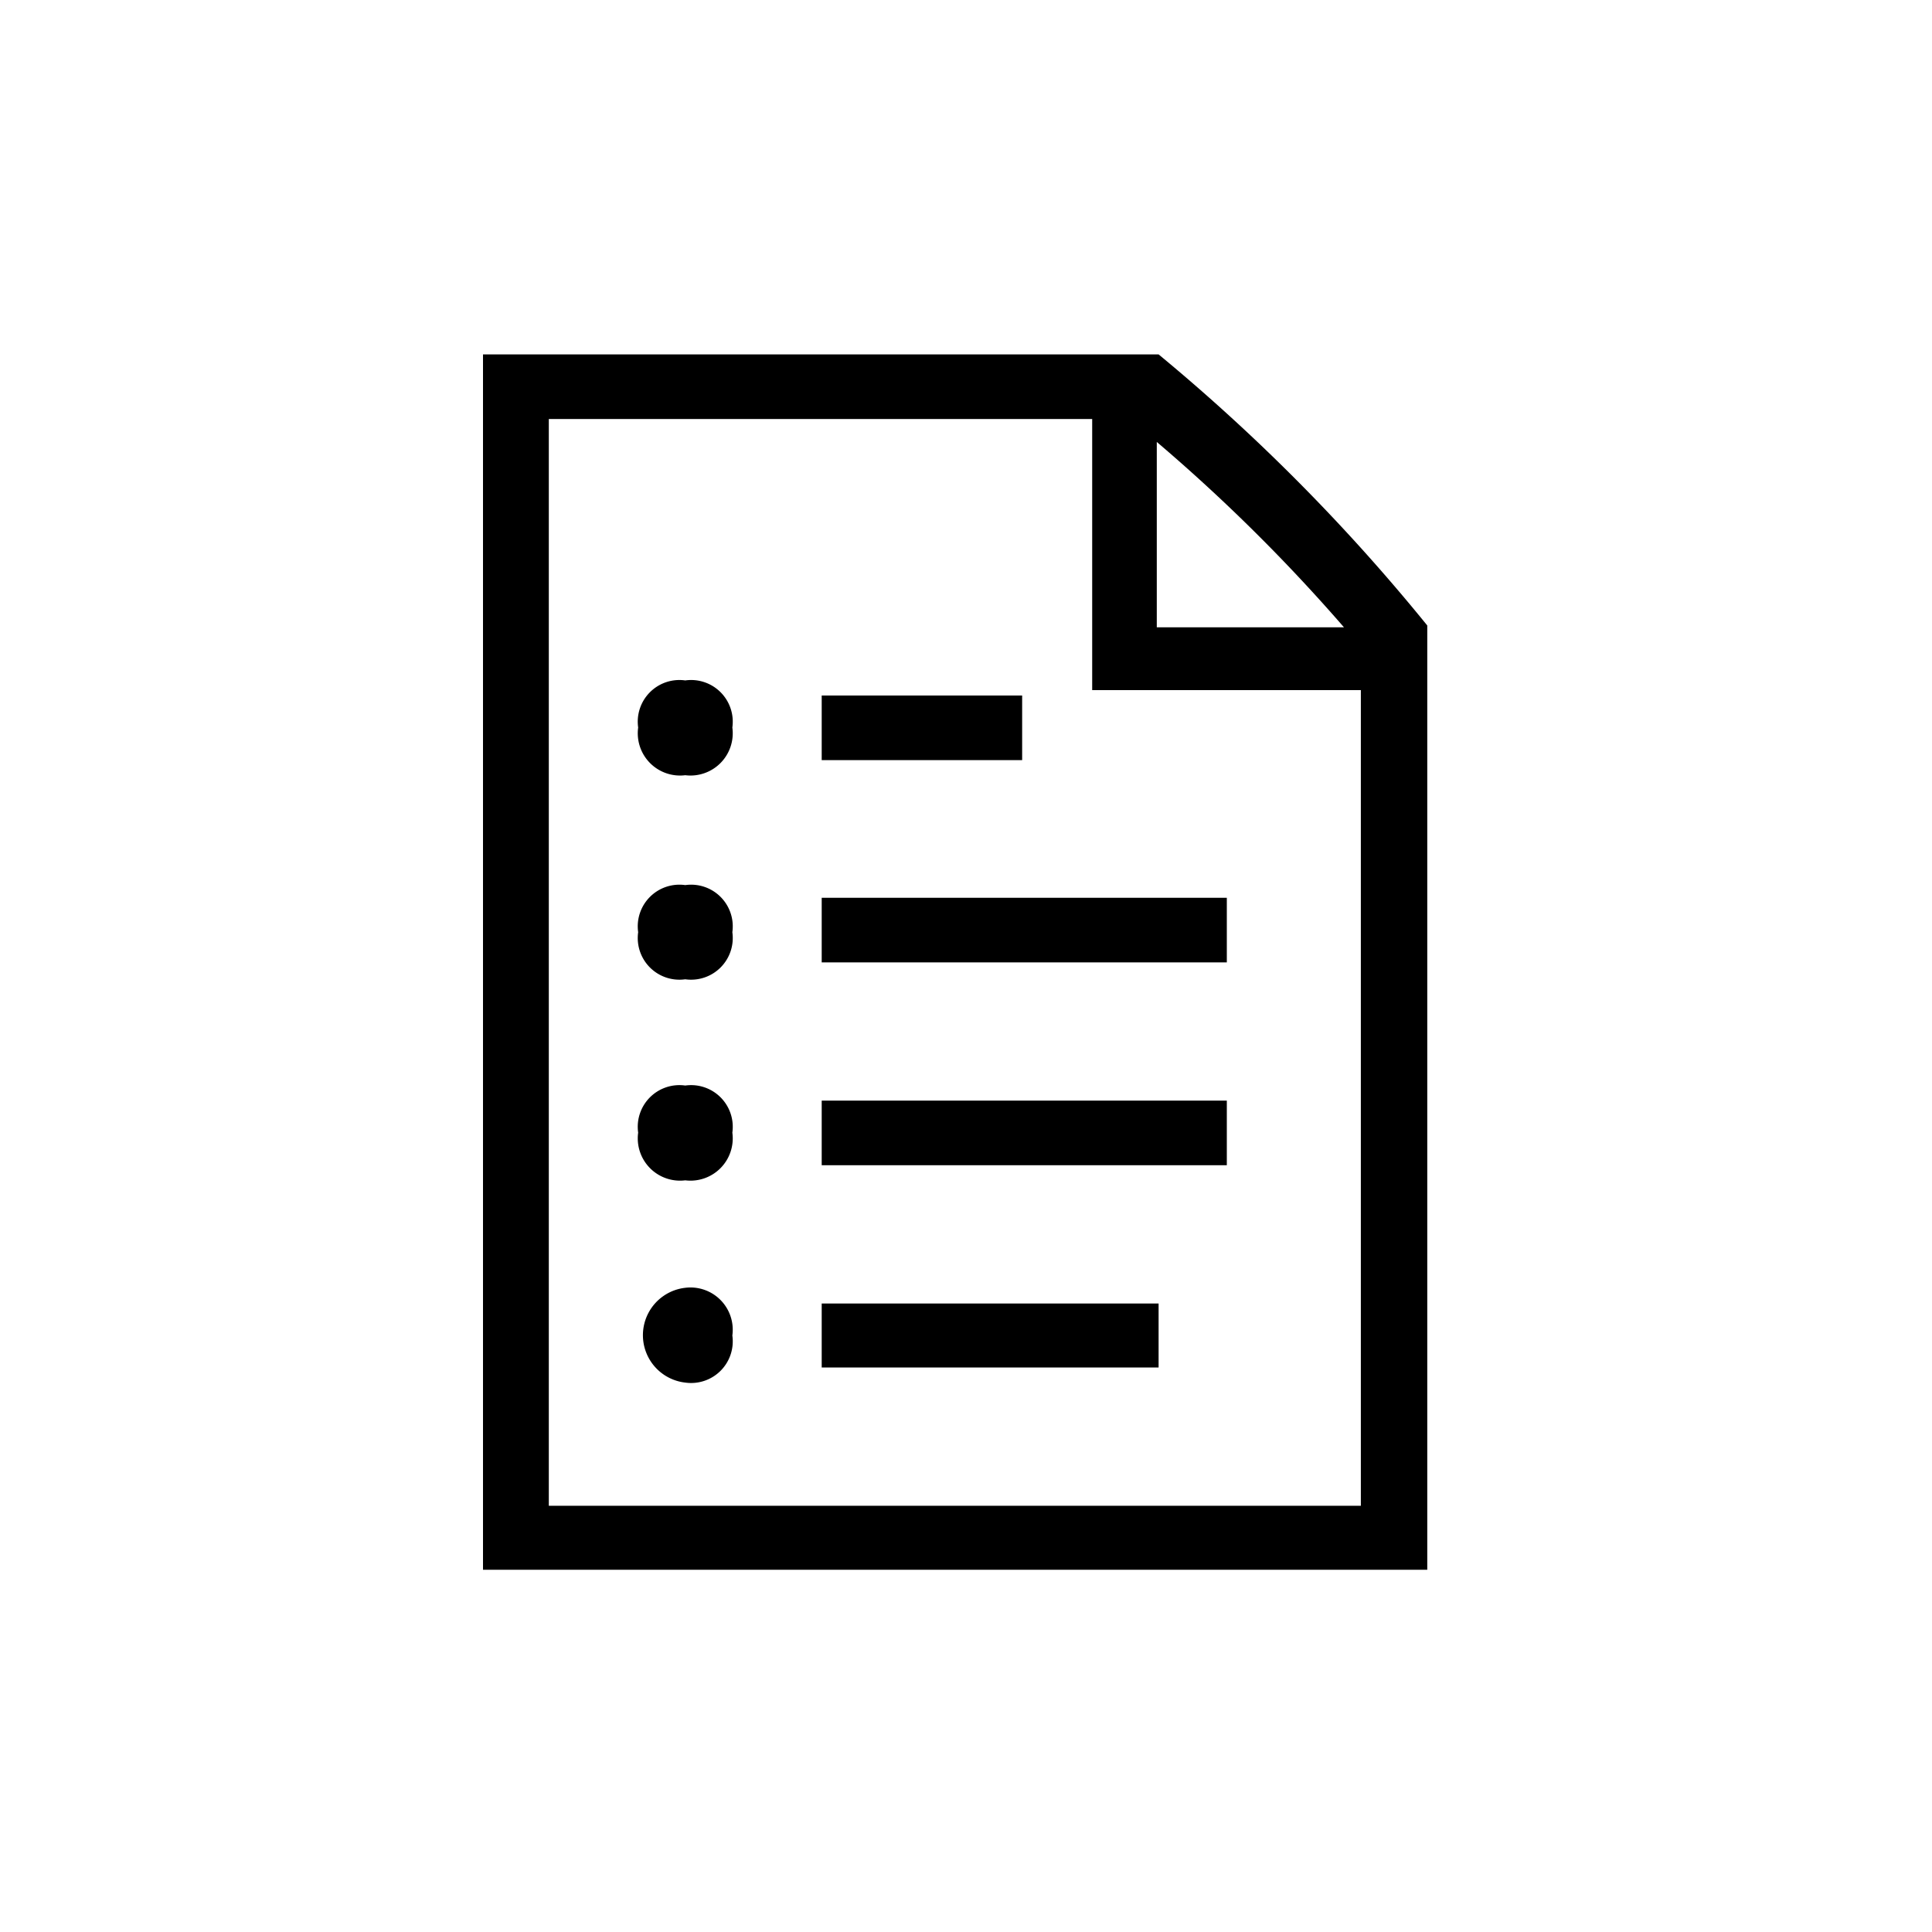<svg id="Icones" xmlns="http://www.w3.org/2000/svg" width="32" height="32" viewBox="0 0 32 32"><defs><style>.cls-1{fill:none;}</style></defs><rect class="cls-1" width="32" height="32"/><path d="M23.64,10.36V26H8V5.87H19.19A31.85,31.85,0,0,1,23.64,10.36Zm-1.1,14.58V11.43H18.09V6.94h-9v18ZM12.13,12.05a.7.7,0,0,1-.78.79.7.7,0,0,1-.78-.79.69.69,0,0,1,.78-.78A.69.69,0,0,1,12.13,12.05Zm0,3.39a.69.69,0,0,1-.78.78.69.69,0,0,1-.78-.78.69.69,0,0,1,.78-.78A.69.69,0,0,1,12.13,15.44Zm0,3.32a.7.7,0,0,1-.78.79.7.7,0,0,1-.78-.79.69.69,0,0,1,.78-.78A.69.69,0,0,1,12.13,18.76Zm0,3.36a.69.69,0,0,1-.78.78.79.79,0,0,1,0-1.57A.7.7,0,0,1,12.13,22.12Zm4.8-10.6v1.07H13.61V11.52Zm3.39,3.35v1.07H13.61V14.87Zm0,3.36V19.3H13.61V18.23Zm-1.13,3.36v1.06H13.61V21.59Zm3.07-11.2a28.85,28.85,0,0,0-3.1-3.07v3.07Z"/></svg>